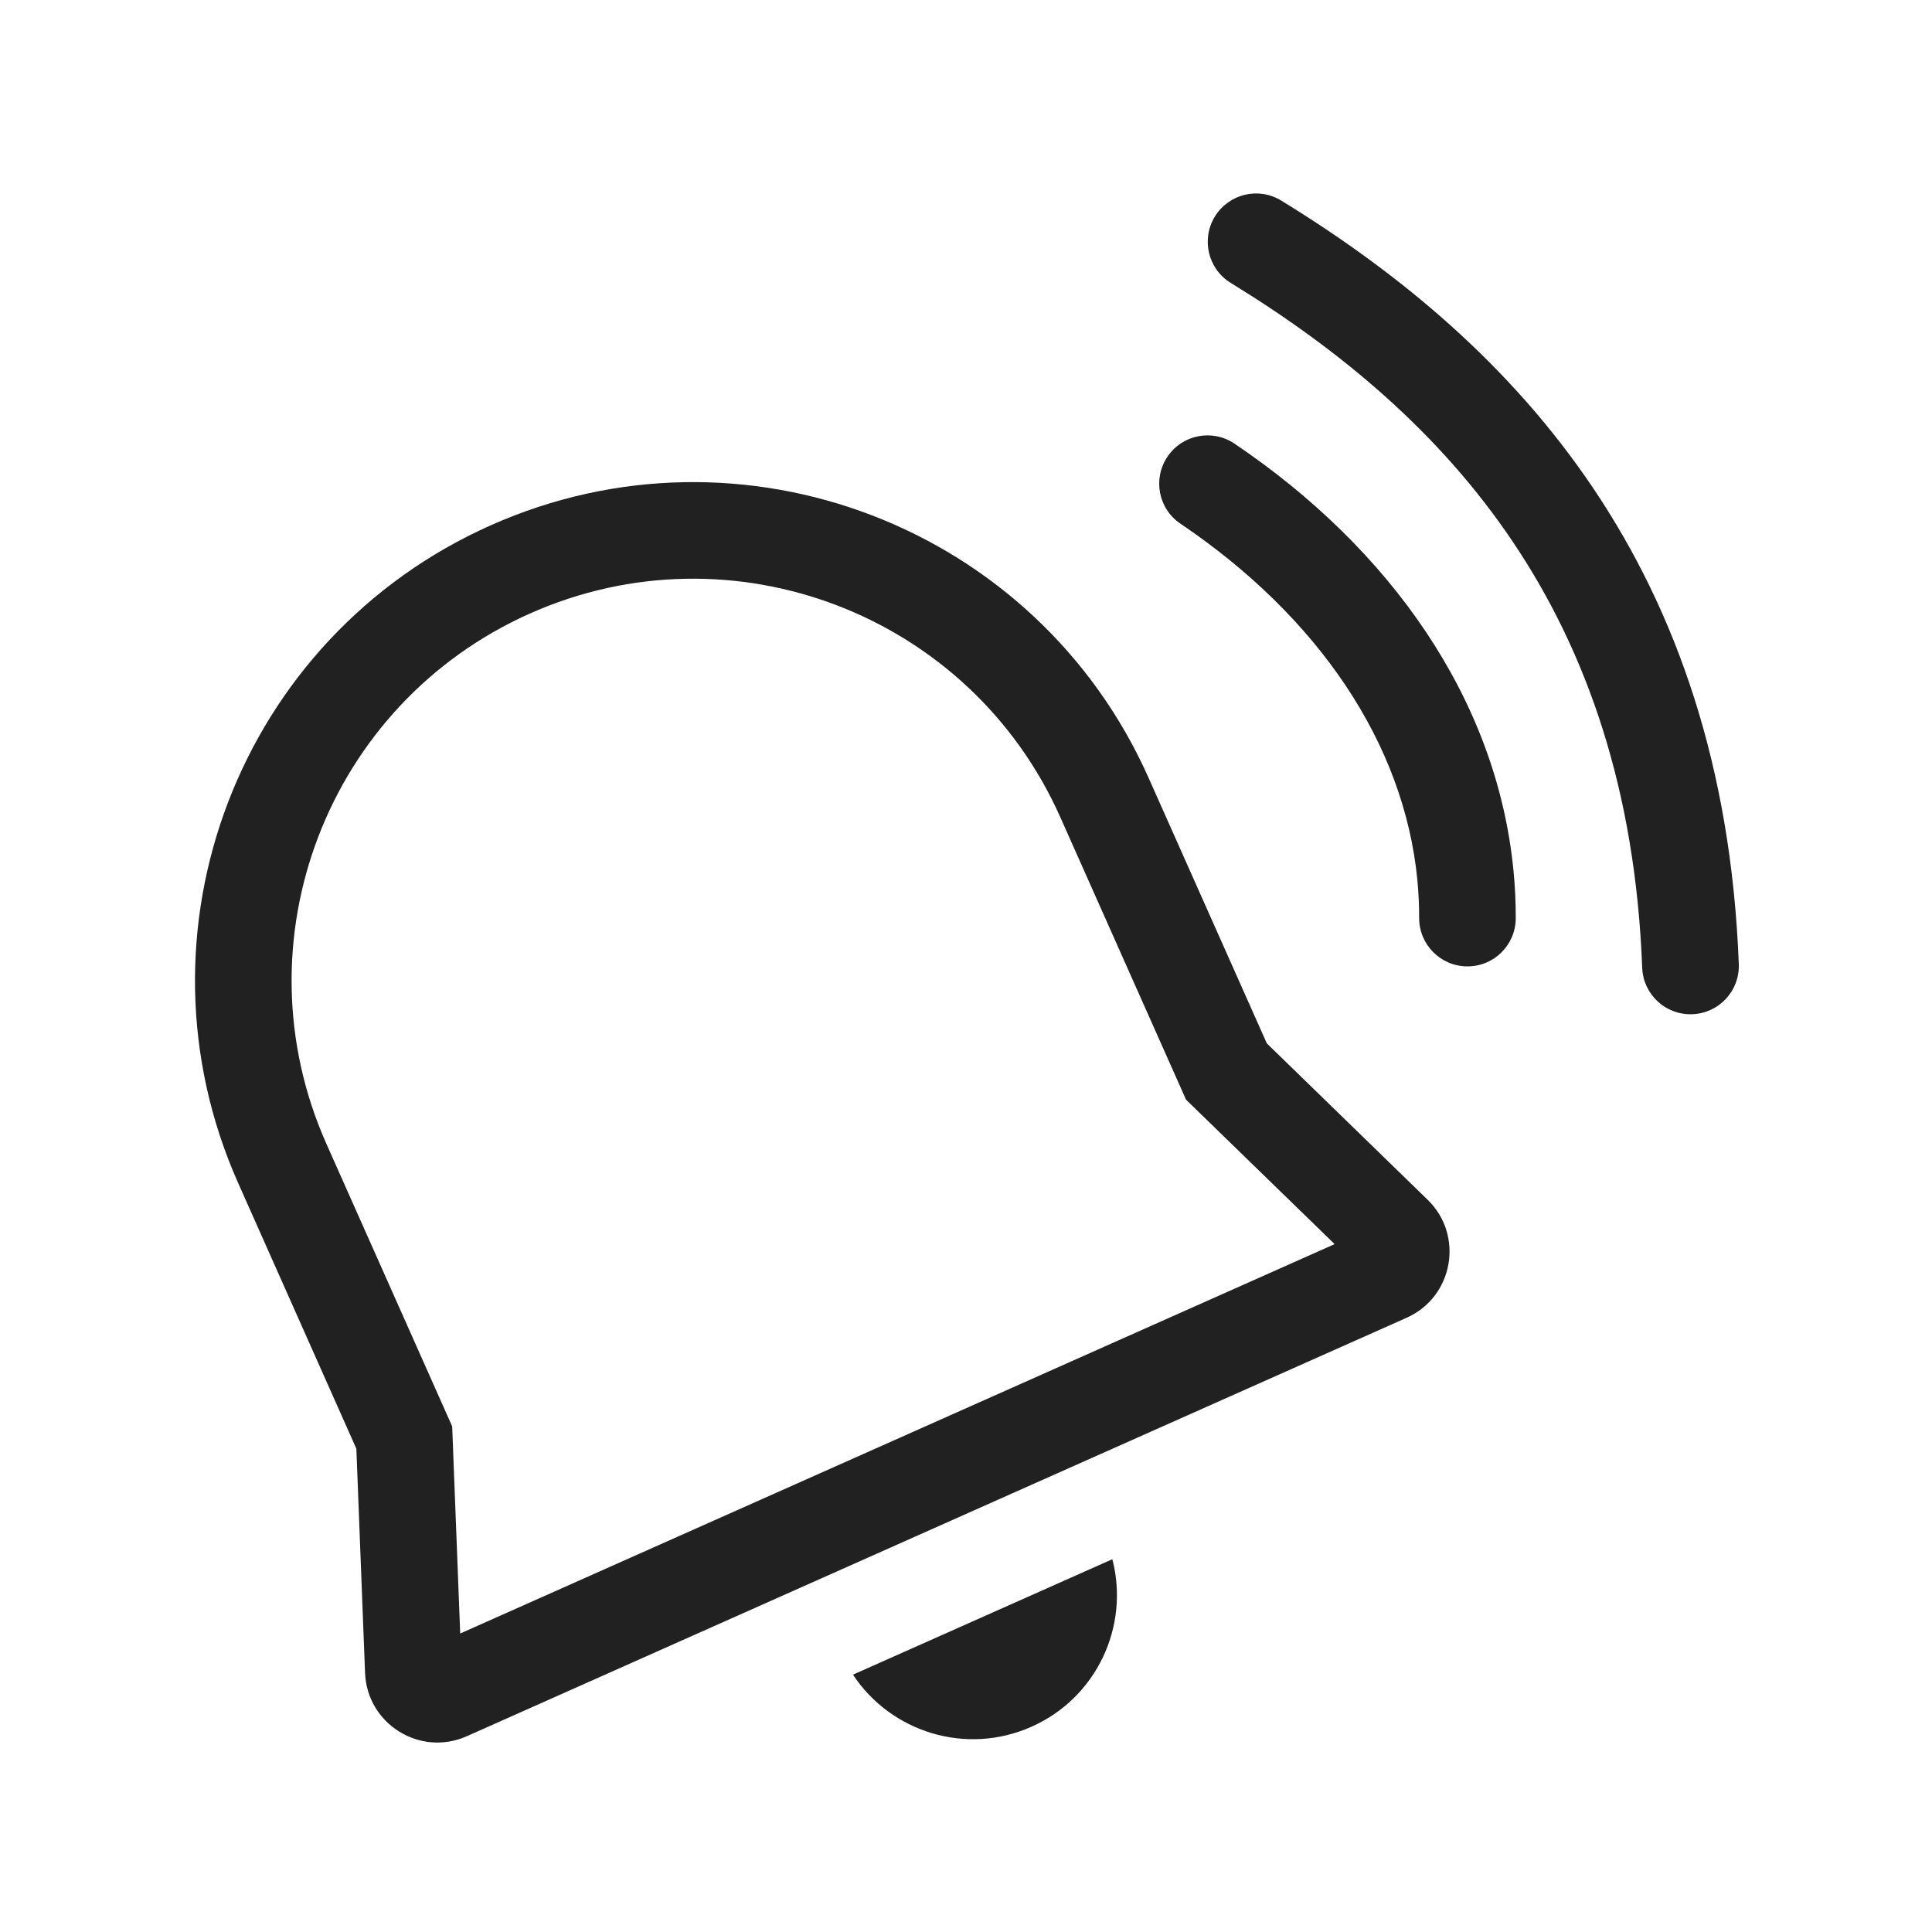<svg width="20" height="20" viewBox="0 0 20 20" fill="none" xmlns="http://www.w3.org/2000/svg">
<path d="M13.264 2.077C13.028 1.932 12.721 2.006 12.576 2.242C12.432 2.477 12.506 2.785 12.741 2.929C14.999 4.313 16.86 6.343 17 10.019C17.011 10.295 17.243 10.51 17.519 10.499C17.795 10.489 18.01 10.257 18 9.981C17.843 5.882 15.722 3.583 13.264 2.077Z" fill="#212121"/>
<path d="M12.086 4.727C12.24 4.498 12.551 4.438 12.78 4.593C14.387 5.678 15.495 7.231 15.668 9.017C15.684 9.178 15.691 9.34 15.691 9.504C15.691 9.78 15.468 10.004 15.191 10.004C14.915 10.004 14.691 9.78 14.691 9.504C14.691 9.372 14.685 9.242 14.673 9.113C14.536 7.696 13.648 6.386 12.22 5.421C11.991 5.267 11.931 4.956 12.086 4.727Z" fill="#212121"/>
<path d="M5.08 5.438C2.477 6.597 1.307 9.646 2.466 12.248L3.689 14.997L3.779 17.317C3.799 17.847 4.348 18.189 4.833 17.973L14.56 13.642C15.045 13.427 15.159 12.789 14.778 12.419L13.114 10.801L11.89 8.052C10.731 5.45 7.682 4.279 5.08 5.438ZM3.379 11.841C2.445 9.743 3.389 7.285 5.486 6.351C7.584 5.417 10.042 6.361 10.976 8.459L12.278 11.384L13.816 12.879L4.764 16.91L4.681 14.766L3.379 11.841Z" fill="#212121"/>
<path d="M10.678 17.875C10.003 18.176 9.224 17.933 8.83 17.336L11.515 16.141C11.695 16.833 11.354 17.575 10.678 17.875Z" fill="#212121"/>
</svg>

